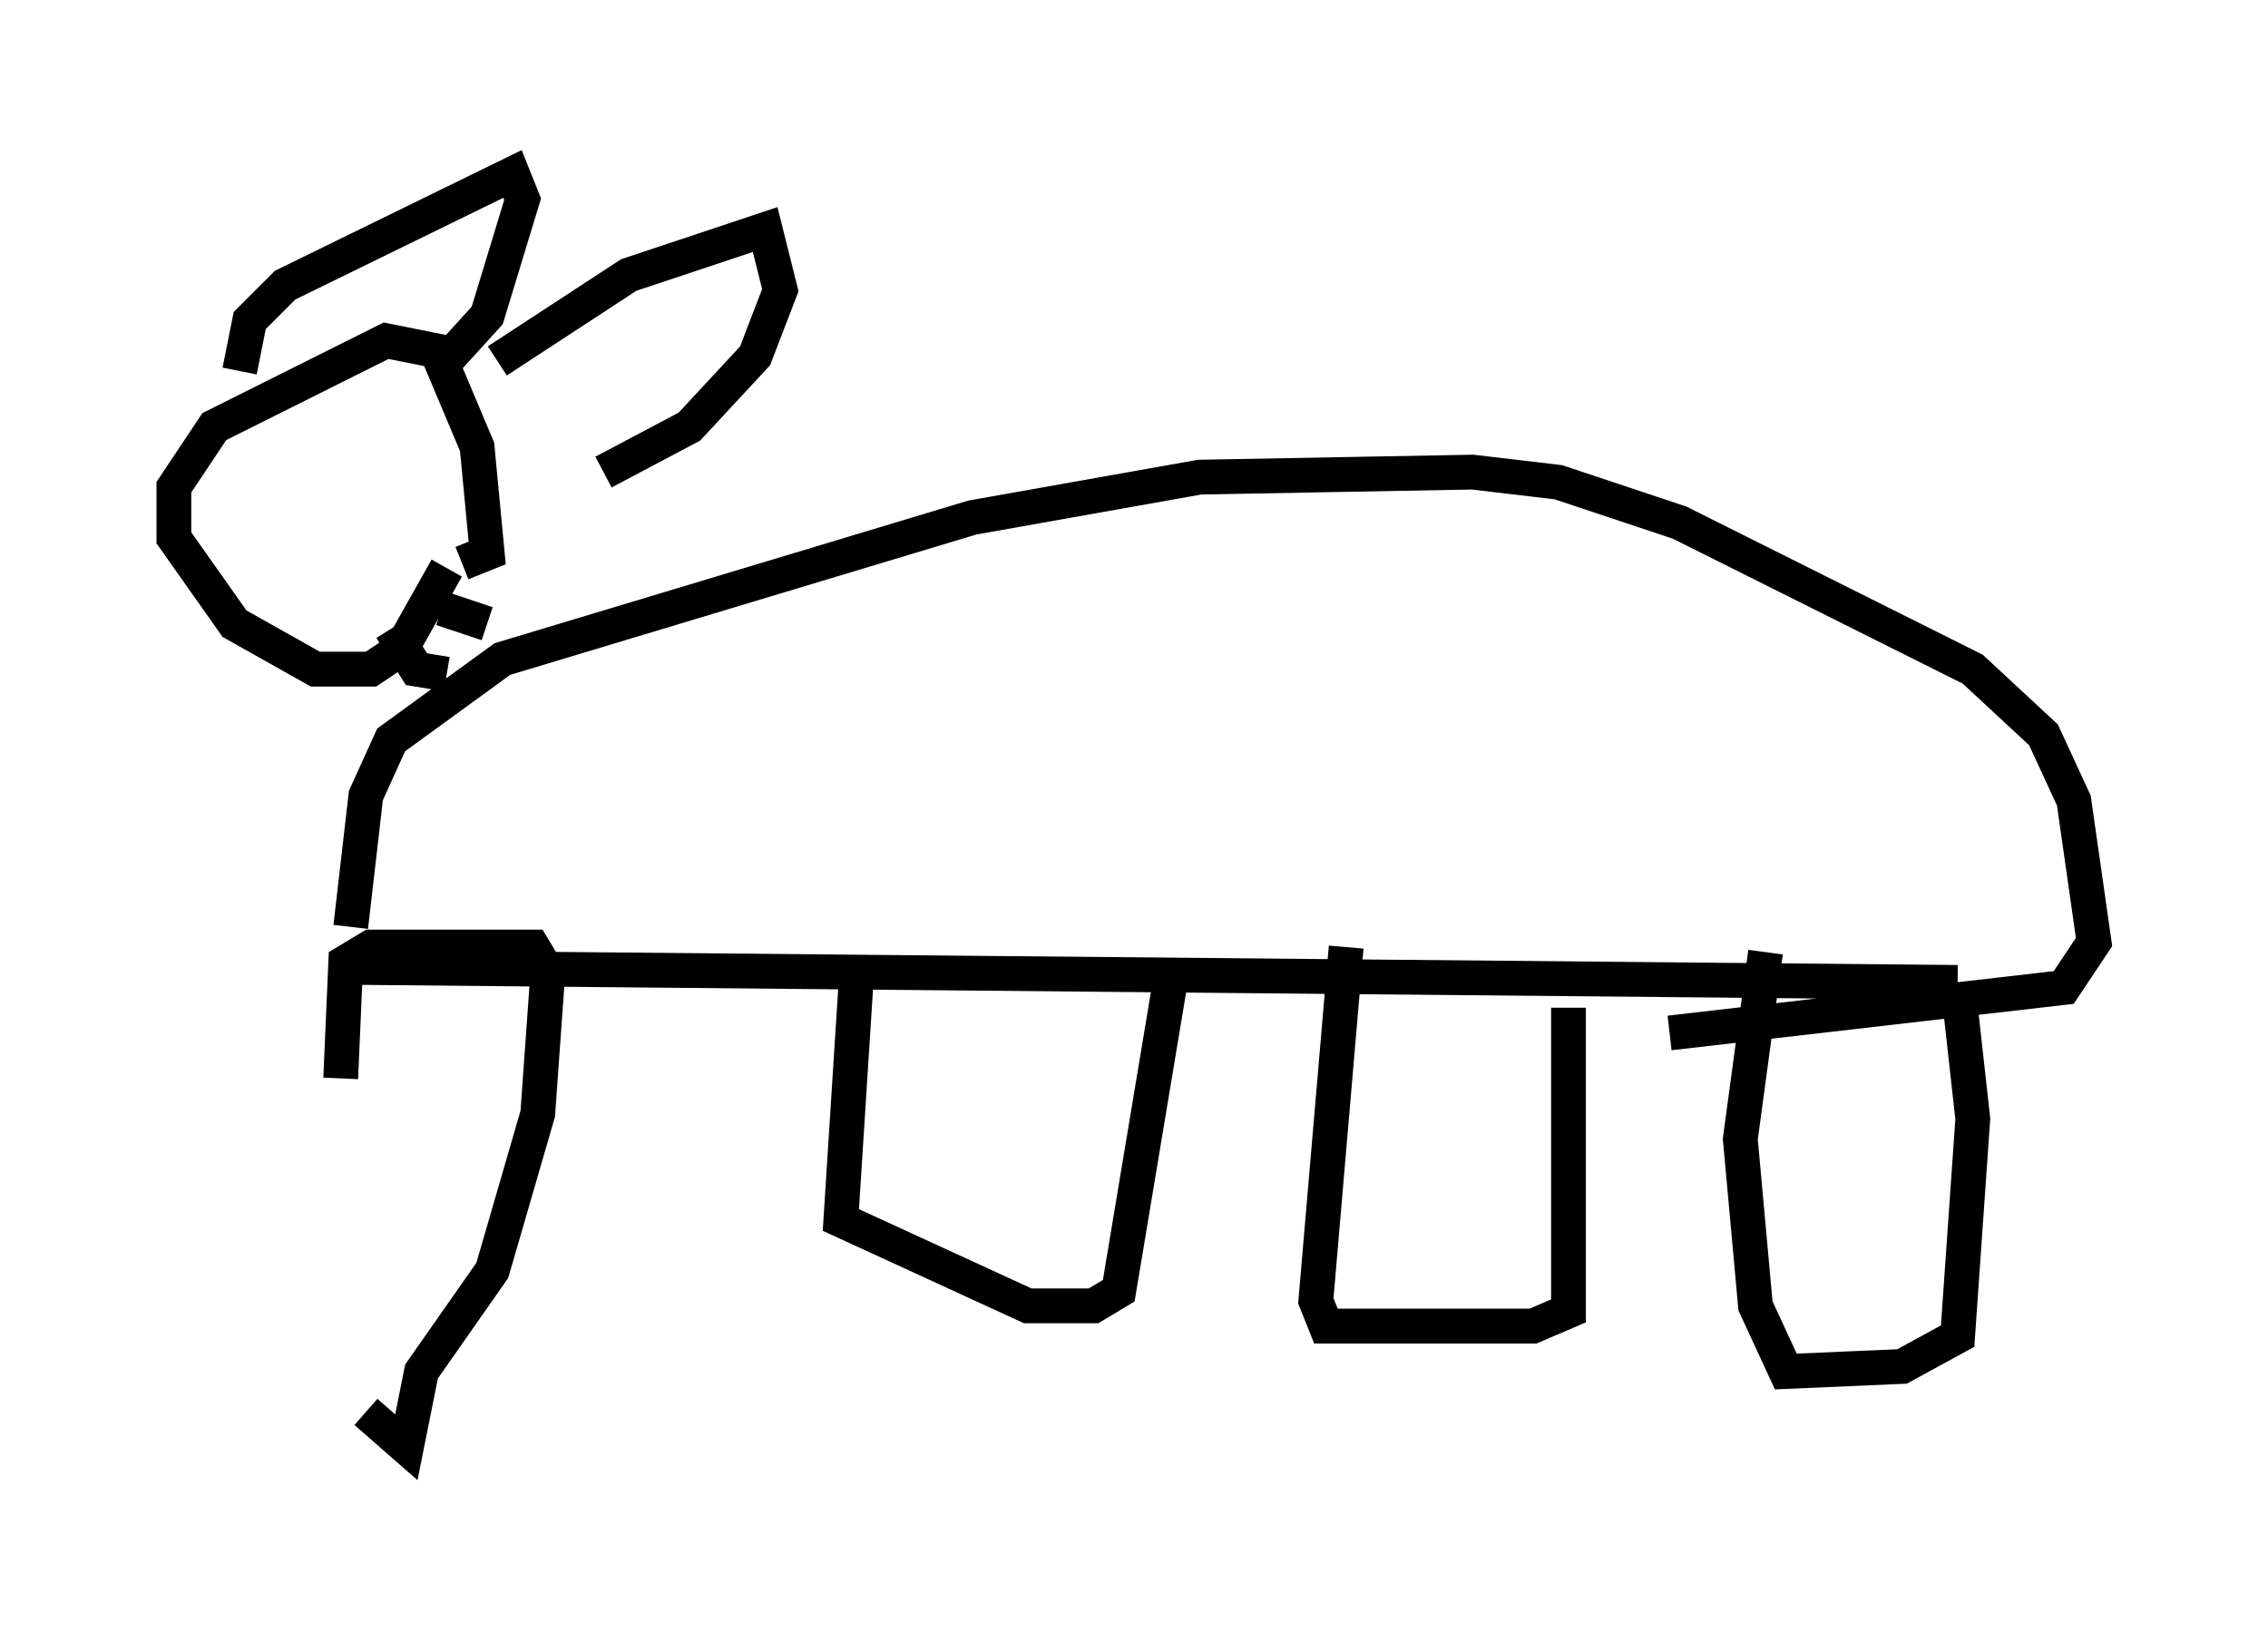 <?xml version="1.0" encoding="utf-8" ?>
<svg baseProfile="full" height="47.475" version="1.1" width="65.195" xmlns="http://www.w3.org/2000/svg" xmlns:ev="http://www.w3.org/2001/xml-events" xmlns:xlink="http://www.w3.org/1999/xlink"><defs /><rect fill="white" height="47.475" width="65.195" x="0" y="0" /><path d="M11.101, 42.475 m-1.307, -11.475 l0.145, -3.341 0.726, -0.436 l4.648, 0.0 0.436, 0.726 l-0.291, 4.067 -1.307, 4.503 l-2.034, 2.905 -0.436, 2.179 l-1.162, -1.017 m-0.872, -12.782 l46.626, 0.436 m0.0, 0.0 l0.436, 3.922 -0.436, 6.246 l-1.598, 0.872 -3.341, 0.145 l-0.872, -1.888 -0.436, -4.793 l0.726, -5.374 m-5.665, 1.598 l0.0, 8.715 -1.017, 0.436 l-5.955, 0.0 -0.291, -0.726 l0.872, -10.168 m-5.084, 1.162 l-1.453, 8.715 -0.726, 0.436 l-1.888, 0.0 -5.374, -2.469 l0.436, -6.827 m-14.525, -1.598 l0.436, -3.777 0.726, -1.598 l3.196, -2.324 13.508, -4.067 l6.536, -1.162 7.844, -0.145 l2.469, 0.291 3.486, 1.162 l8.425, 4.212 2.034, 1.888 l0.872, 1.888 0.581, 4.067 l-0.872, 1.307 -11.33, 1.307 m-33.263, -14.525 l0.0, 0.0 m-1.888, 4.212 l-0.872, -0.145 -0.726, -1.162 m2.76, -0.145 l-1.307, -0.436 m0.145, -1.162 l-1.307, 2.324 -0.872, 0.581 l-1.598, 0.0 -2.324, -1.307 l-1.743, -2.469 0.0, -1.453 l1.162, -1.743 4.939, -2.469 l1.453, 0.291 1.162, 2.76 l0.291, 3.05 -0.726, 0.291 m-6.391, -5.52 l0.291, -1.453 1.017, -1.017 l6.536, -3.196 0.291, 0.726 l-1.017, 3.341 -1.453, 1.598 m1.743, -0.291 l3.777, -2.469 3.922, -1.307 l0.436, 1.743 -0.726, 1.888 l-1.888, 2.034 -2.469, 1.307 " fill="none" stroke="black" stroke-width="1" /></svg>